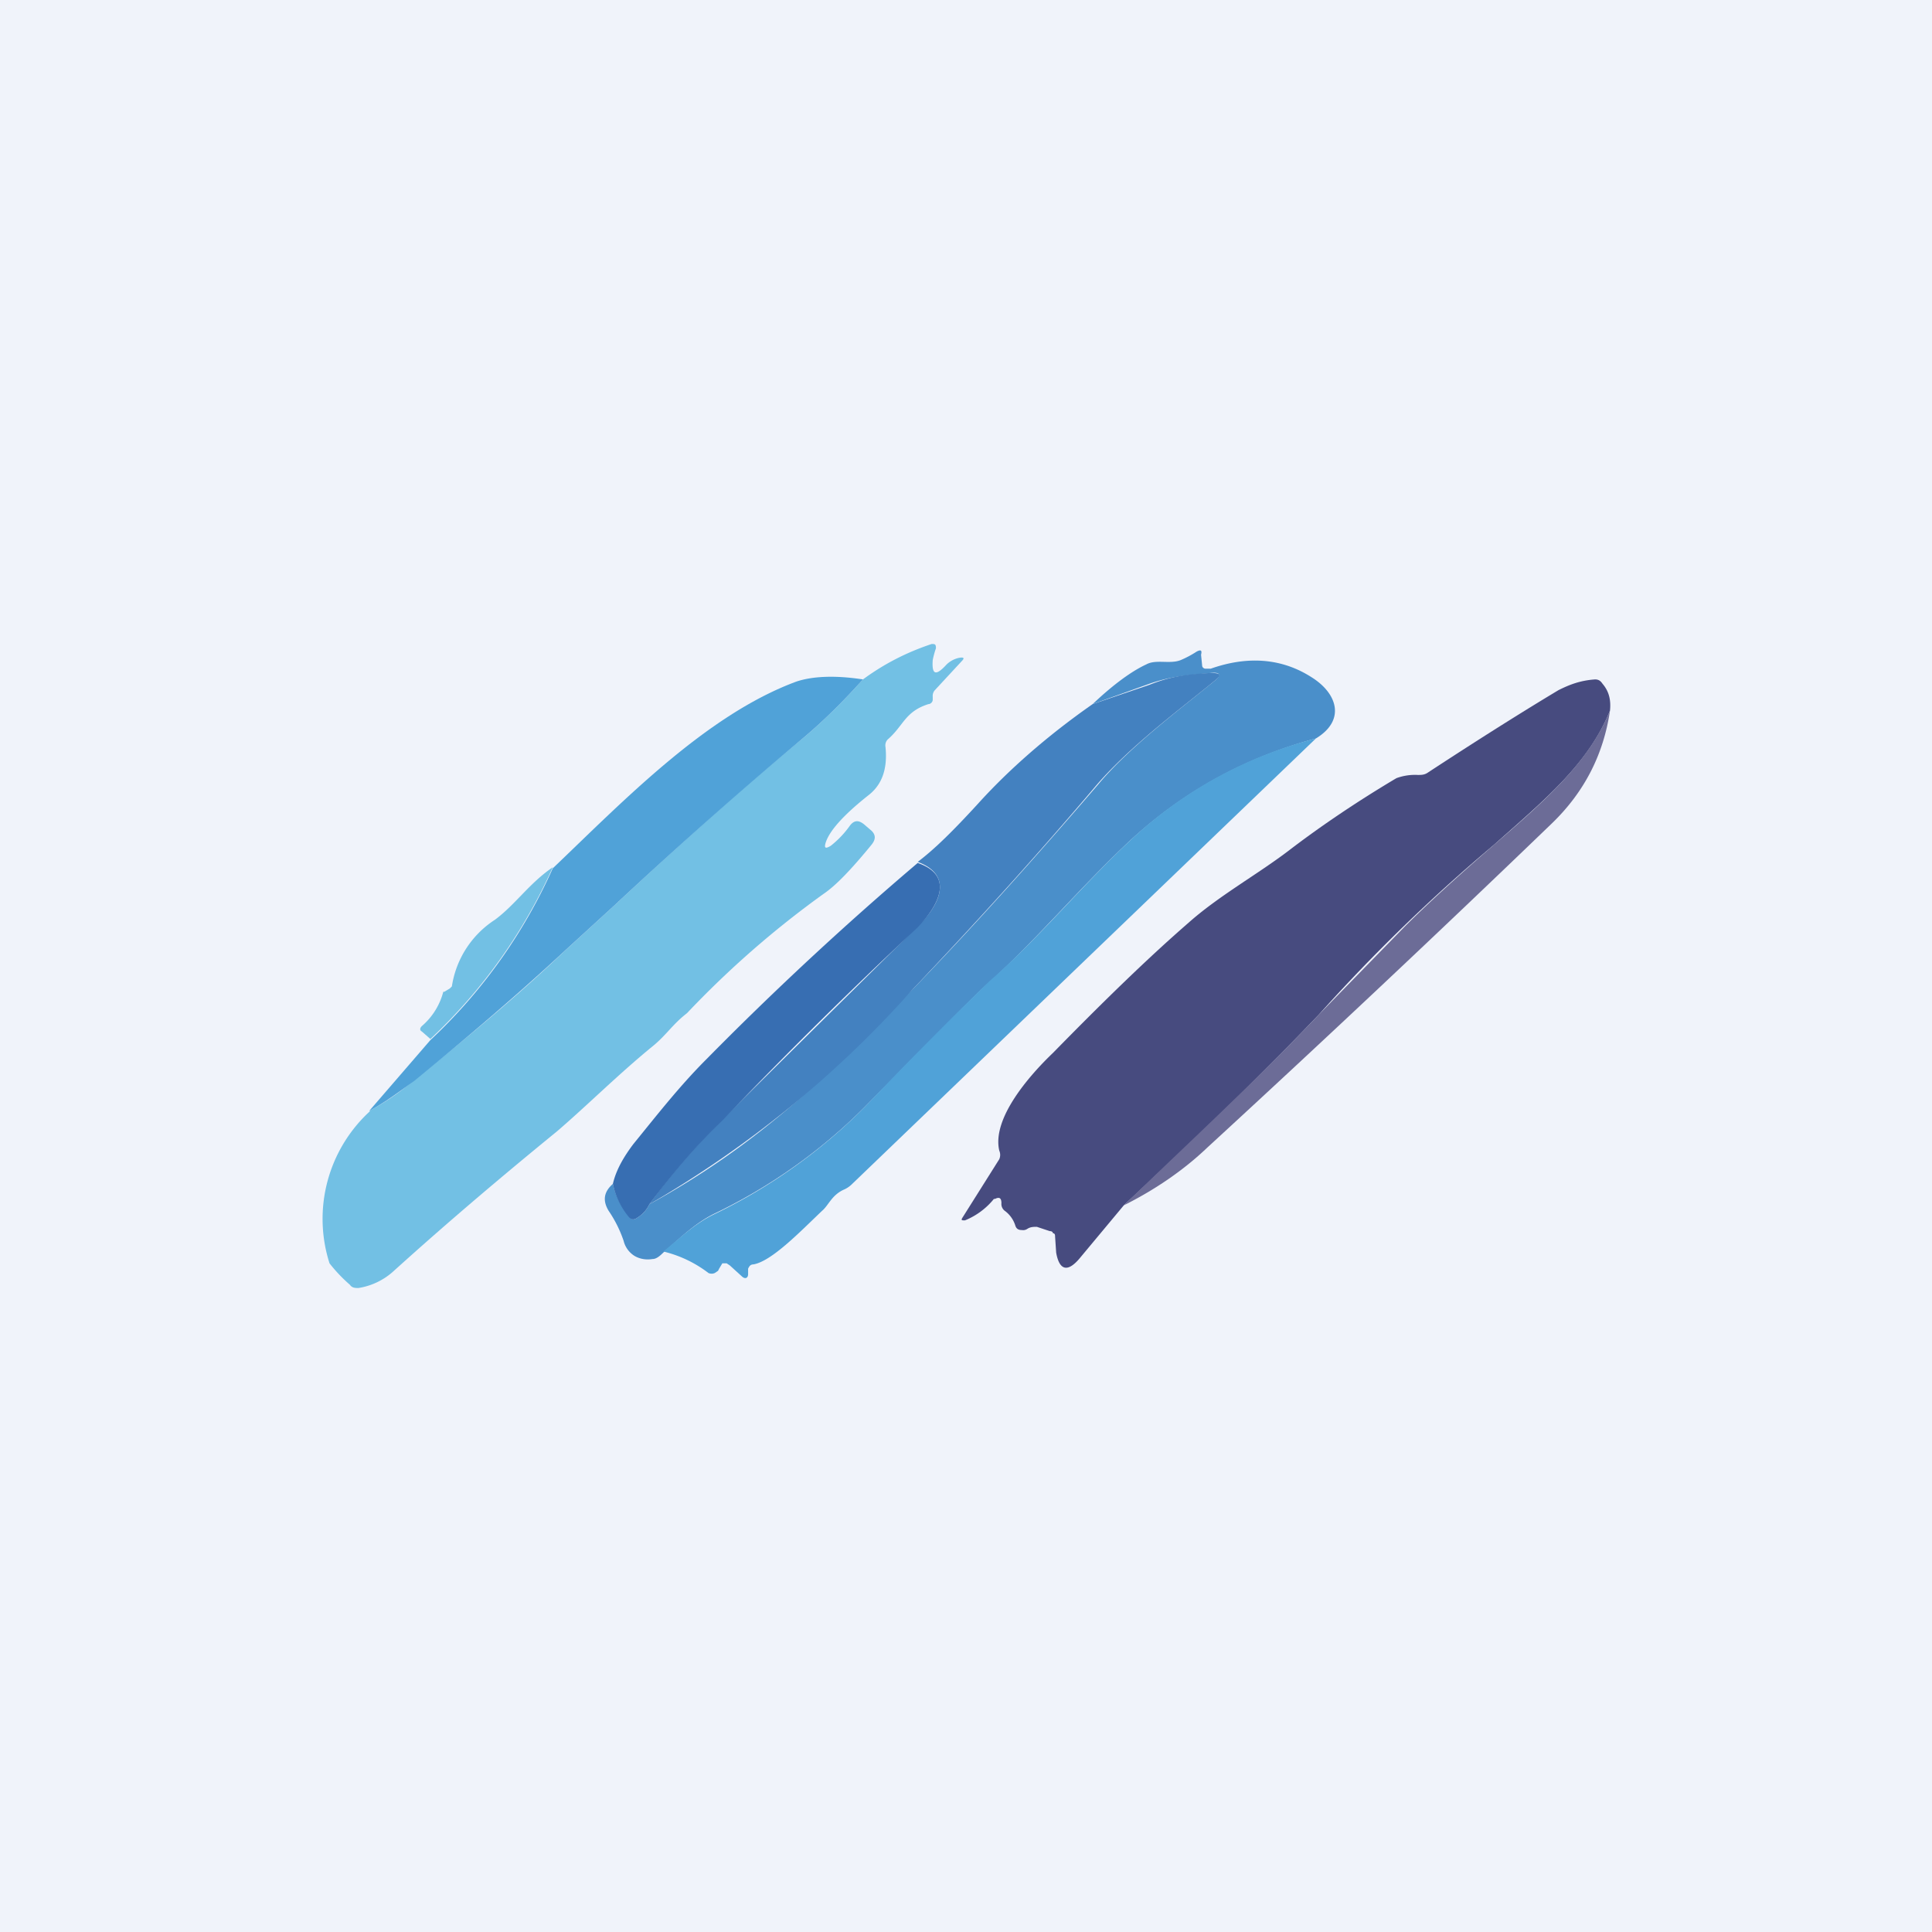 <!-- by TradingView --><svg width="18" height="18" viewBox="0 0 18 18" xmlns="http://www.w3.org/2000/svg"><path fill="#F0F3FA" d="M0 0h18v18H0z"/><path d="M3.44 10.35c.15-.08.28-.17.41-.28.5-.4.98-.8 1.4-1.2l.48-.44c.61-.57 1.2-1.1 1.76-1.56.19-.16.37-.34.55-.54.19-.14.4-.25.64-.33.03 0 .04 0 .04.04a.8.8 0 0 0-.03.11c-.01.14.03.15.13.04a.24.24 0 0 1 .11-.06c.05-.01.06 0 .03.03l-.25.27a.08.08 0 0 0-.02.06v.03c0 .02-.02.04-.04.04-.22.07-.23.2-.38.33a.08.08 0 0 0-.02.07c.02.2-.03.35-.16.45-.24.19-.37.34-.4.45-.01.04 0 .05.05.02a.9.9 0 0 0 .18-.19c.04-.05.08-.05.13-.01l.07.06c.04.04.04.08 0 .13-.18.22-.33.38-.45.46A8.91 8.91 0 0 0 6.4 9.44c-.13.1-.19.2-.31.3-.32.26-.62.56-.9.8-.49.4-1 .83-1.52 1.3a.63.63 0 0 1-.33.16c-.03 0-.06 0-.08-.03a1.43 1.43 0 0 1-.19-.2 1.36 1.36 0 0 1 .38-1.42Z" fill="#72C0E4"/><path d="M12.26 6.88c-.67.18-1.24.5-1.73.95-.46.43-.85.9-1.3 1.31-.14.12-.53.52-1.18 1.18a5.1 5.1 0 0 1-1.4.99c-.18.09-.32.23-.47.36-.04.04-.07.06-.1.06-.06.01-.12 0-.17-.03a.23.23 0 0 1-.1-.14 1.16 1.16 0 0 0-.14-.28c-.06-.1-.04-.18.04-.25a.7.7 0 0 0 .15.3c.02.03.04.04.07.02a.3.3 0 0 0 .12-.13c1-.55 1.63-1.16 2.46-2.01.6-.62 1.16-1.25 1.72-1.9.3-.36.8-.73 1.09-.97.06-.05.05-.08-.04-.07-.21.02-.37.03-.57.1l-.53.19c.2-.19.37-.31.5-.37.09-.05.22 0 .32-.04a.94.94 0 0 0 .15-.08c.04-.02.05-.01.04.03l.01.1c0 .02.02.03.03.03h.05c.34-.12.66-.1.94.08.24.15.32.4.04.57Z" fill="#4A8FCA"/><path d="M6.05 11.22c.2-.28.43-.54.68-.79l1.82-1.8c.19-.18.35-.47 0-.6.16-.12.34-.3.56-.54.28-.31.64-.63 1.07-.93l.53-.18c.2-.08.36-.1.57-.11.1 0 .1.02.04.07-.29.24-.78.6-1.1.97-.55.65-1.12 1.28-1.71 1.9a9.94 9.94 0 0 1-2.46 2.01Z" fill="#4381C0"/><path d="M8.04 6.33c-.18.2-.36.38-.55.54-.56.47-1.15.99-1.76 1.56l-.47.43c-.43.4-.9.8-1.4 1.21-.14.1-.27.2-.42.28l.57-.66a4.96 4.96 0 0 0 1.14-1.6c.66-.63 1.43-1.43 2.27-1.74.15-.05.36-.06.62-.02Z" fill="#50A2D8"/><path d="M15 6.62c-.2.5-.62.84-1.08 1.25a15.93 15.93 0 0 0-1.63 1.58c-.6.63-1.2 1.2-1.82 1.78l-.4.48c-.12.15-.2.13-.23-.04l-.01-.15c0-.01 0-.03-.02-.03 0-.01-.01-.02-.03-.02l-.12-.04c-.03 0-.06 0-.09.02a.07.07 0 0 1-.05.01c-.03 0-.05-.01-.06-.04a.27.27 0 0 0-.1-.14.08.08 0 0 1-.03-.07c0-.05-.02-.06-.06-.04h-.01a.67.67 0 0 1-.27.2c-.03 0-.04 0-.02-.03l.34-.54a.1.1 0 0 0 0-.08c-.07-.3.28-.7.5-.91.46-.47.88-.88 1.26-1.21.28-.25.64-.45.93-.67.3-.23.64-.46 1.01-.68a.5.5 0 0 1 .2-.03c.03 0 .06 0 .09-.02.61-.4 1.02-.65 1.22-.77.1-.05.2-.09.34-.1.03 0 .05.01.07.04.06.07.08.15.07.25Z" fill="#474B7F"/><path d="M15 6.62c-.06.41-.24.76-.54 1.05a187.47 187.47 0 0 1-3.21 3.02c-.23.22-.5.4-.78.54.61-.59 1.22-1.15 1.82-1.78l.8-.82c.18-.18.46-.44.83-.76.46-.4.88-.76 1.08-1.25Z" fill="#6C6C97"/><path d="m12.26 6.88-4.32 4.15a.25.25 0 0 1-.07.05c-.12.05-.15.15-.21.2-.21.2-.47.47-.64.5-.03 0-.04.02-.05.04v.05c0 .04-.03.05-.06.02l-.11-.1-.03-.02h-.04l-.03.05-.01.02-.03.02a.07.07 0 0 1-.06 0 1.12 1.12 0 0 0-.42-.2c.15-.12.29-.26.48-.35a5.1 5.1 0 0 0 1.4-1 41.1 41.1 0 0 1 1.16-1.17c.46-.4.85-.88 1.31-1.31a3.94 3.94 0 0 1 1.73-.95Z" fill="#50A2D8"/><path d="M6.05 11.22a.3.3 0 0 1-.12.13c-.03.02-.05.01-.07-.01a.7.7 0 0 1-.15-.31c.03-.13.1-.25.19-.37.22-.27.43-.54.68-.79a30.3 30.3 0 0 1 1.97-1.83c.35.12.19.4 0 .6-.62.58-1.23 1.18-1.82 1.8-.25.24-.47.5-.68.78Z" fill="#376EB2"/><path d="M5.15 8.08a4.96 4.96 0 0 1-1.14 1.6l-.08-.07c-.02-.01-.02-.03 0-.05a.63.63 0 0 0 .2-.32h.01l.05-.03.02-.02a.9.9 0 0 1 .4-.62c.19-.14.32-.34.54-.49Z" fill="#72C0E4"/></svg>